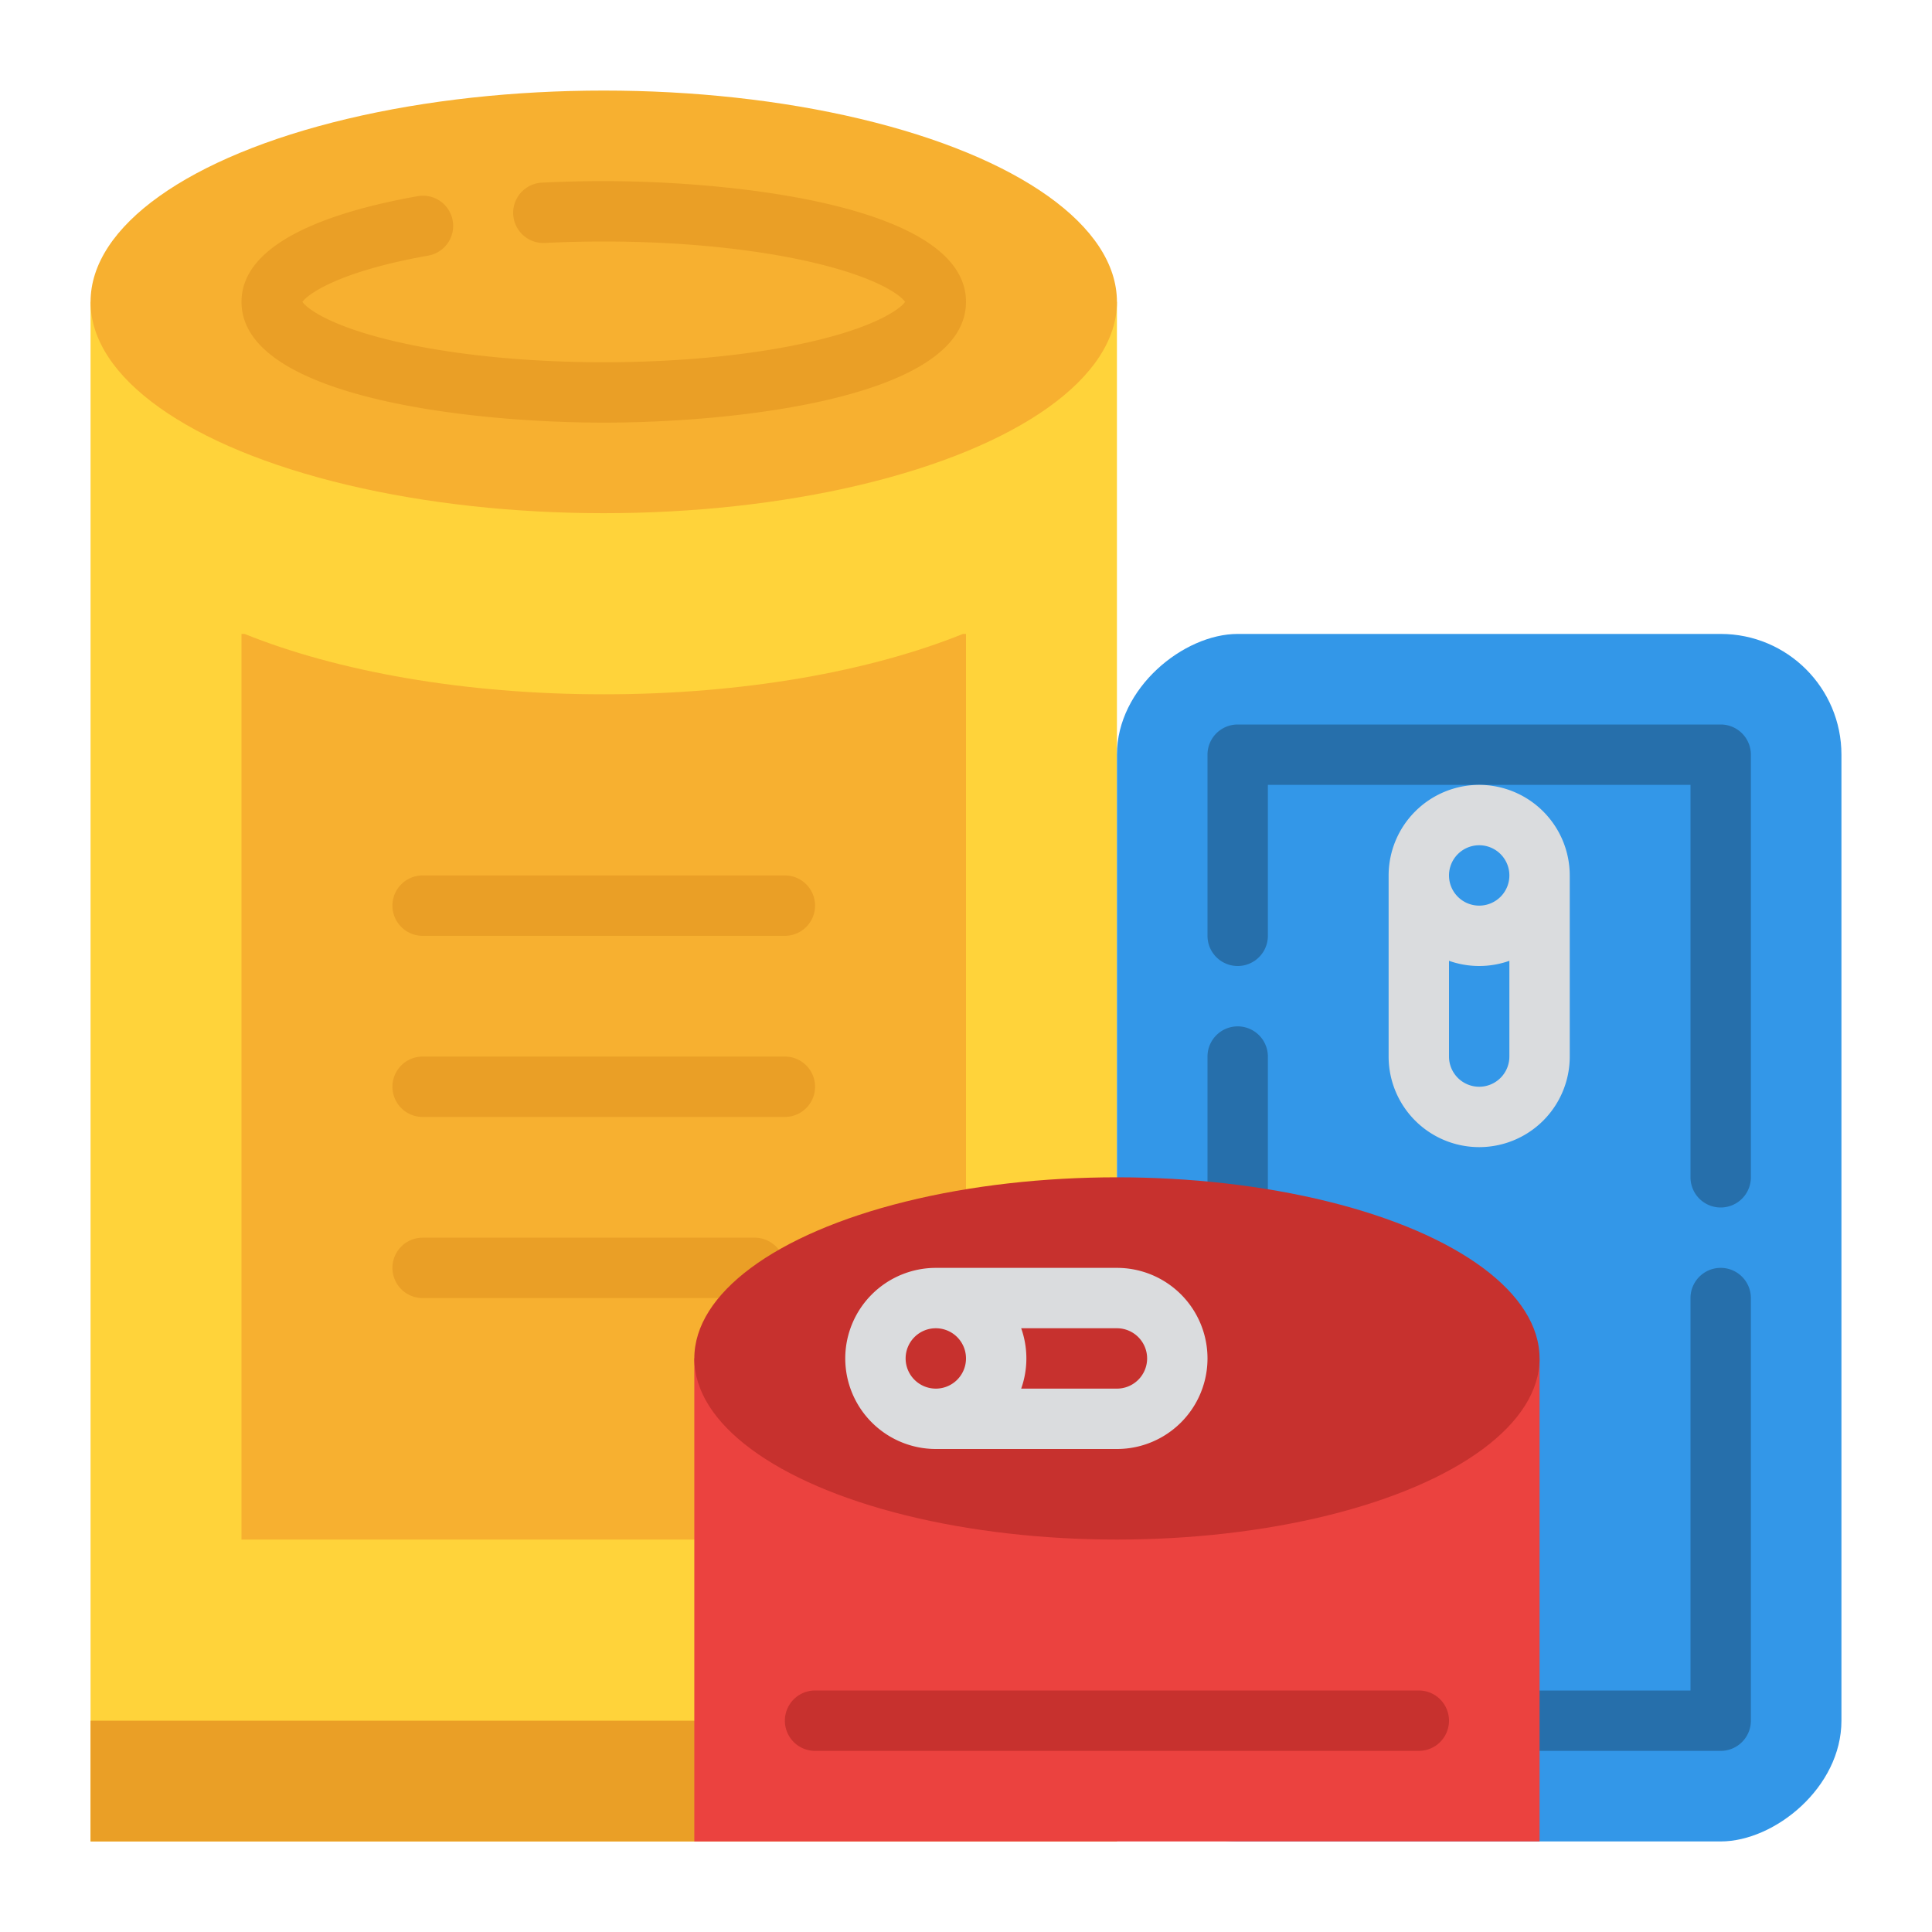<svg id="Flat" height="512" viewBox="0 0 512 512" width="512" xmlns="http://www.w3.org/2000/svg"><path d="m24 80h272v408h-272z" fill="#ffd33a"/><path d="m256 168v240h-192v-240h.82c24.53 9.9 58.12 16 95.18 16s70.65-6.1 95.18-16z" fill="#f7b030"/><path d="m24 456h272v32h-272z" fill="#ea9f26"/><ellipse cx="160" cy="80" fill="#f7b030" rx="136" ry="56"/><g fill="#ea9f26"><path d="m160 112c-35.656 0-96-6.739-96-32 0-16.29 25.341-24.216 46.6-27.995a8 8 0 1 1 2.8 15.752c-23.874 4.243-31.872 10.273-33.258 12.243 1.167 1.7 6.92 6.127 22.771 10.036 15.587 3.847 35.86 5.964 57.087 5.964s41.5-2.117 57.087-5.961c15.861-3.911 21.613-8.344 22.774-10.039-1.162-1.695-6.913-6.128-22.774-10.039-15.587-3.844-35.86-5.961-57.087-5.961-5.242 0-10.491.13-15.6.386a8 8 0 0 1 -.8-15.981c5.375-.268 10.892-.405 16.4-.405 35.656 0 96 6.739 96 32s-60.344 32-96 32z"/><path d="m208 248h-96a8 8 0 0 1 0-16h96a8 8 0 0 1 0 16z"/><path d="m208 296h-96a8 8 0 0 1 0-16h96a8 8 0 0 1 0 16z"/><path d="m200 344h-88a8 8 0 0 1 0-16h88a8 8 0 0 1 0 16z"/></g><rect fill="#3397e8" height="192" rx="32" transform="matrix(0 1 -1 0 720 -64)" width="320" x="232" y="232"/><path d="m328 200h128v256h-128z" fill="#3397e8"/><path d="m456 320a8 8 0 0 1 -8-8v-104h-112v40a8 8 0 0 1 -16 0v-48a8 8 0 0 1 8-8h128a8 8 0 0 1 8 8v112a8 8 0 0 1 -8 8z" fill="#266fab"/><path d="m456 464h-128a8 8 0 0 1 -8-8v-176a8 8 0 0 1 16 0v168h112v-104a8 8 0 0 1 16 0v112a8 8 0 0 1 -8 8z" fill="#266fab"/><path d="m184 360h224v128h-224z" fill="#eb423f"/><ellipse cx="296" cy="360" fill="#c7312e" rx="112" ry="48"/><path d="m392 208a24.027 24.027 0 0 0 -24 24v48a24 24 0 0 0 48 0v-48a24.027 24.027 0 0 0 -24-24zm0 16a8 8 0 1 1 -8 8 8.009 8.009 0 0 1 8-8zm0 64a8.009 8.009 0 0 1 -8-8v-25.376a23.944 23.944 0 0 0 16 0v25.376a8.009 8.009 0 0 1 -8 8z" fill="#dadcde"/><path d="m376 464h-160a8 8 0 0 1 0-16h160a8 8 0 0 1 0 16z" fill="#c7312e"/><path d="m224 360a24.027 24.027 0 0 0 24 24h48a24 24 0 0 0 0-48h-48a24.027 24.027 0 0 0 -24 24zm16 0a8 8 0 1 1 8 8 8.009 8.009 0 0 1 -8-8zm64 0a8.009 8.009 0 0 1 -8 8h-25.376a23.944 23.944 0 0 0 0-16h25.376a8.009 8.009 0 0 1 8 8z" fill="#dadcde"/></svg>